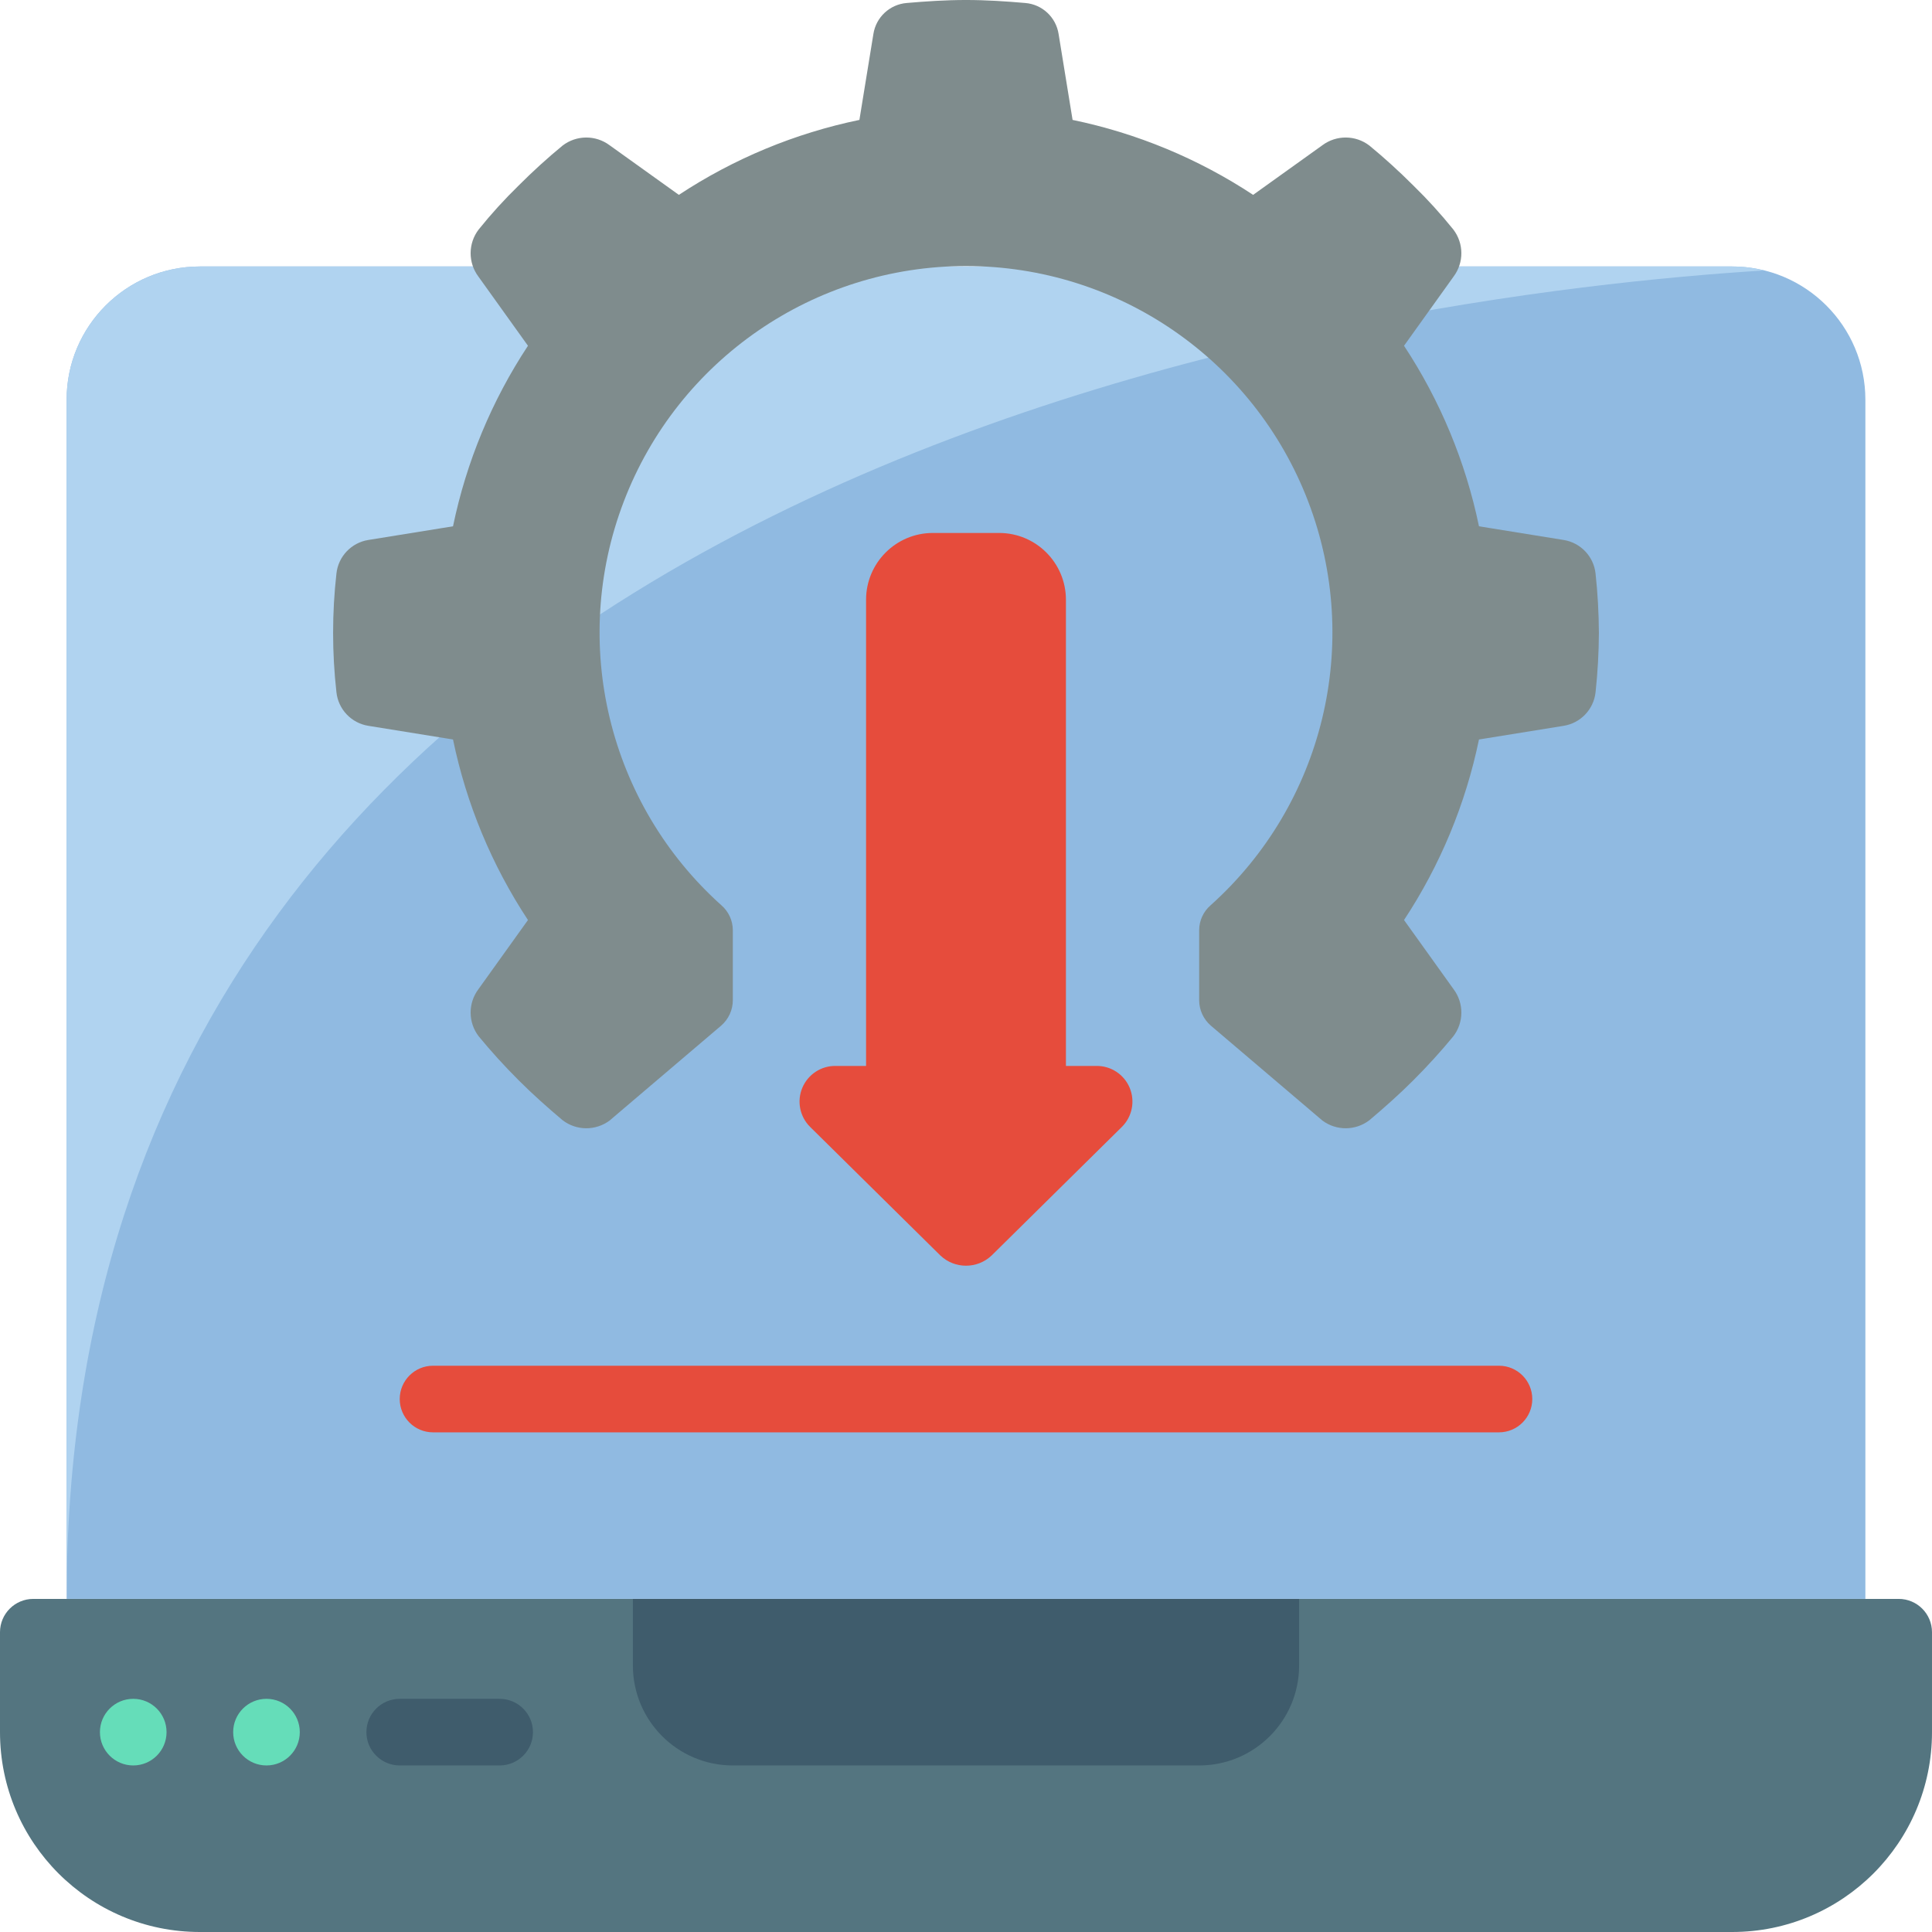 <svg height="512" viewBox="0 0 58 58" width="512" xmlns="http://www.w3.org/2000/svg"><g id="Page-1" fill="none" fill-rule="evenodd"><g id="021---Install-Software"><path id="Path" d="m52 58h-46c-3.314 0-6-2.686-6-6v-3c0-.552.448-1 1-1h56c.552 0 1 .448 1 1v3c0 3.314-2.686 6-6 6z" fill="#547580"/><path id="Path" d="m19 48h20v2c0 1.657-1.343 3-3 3h-14c-1.657 0-3-1.343-3-3z" fill="#3f5c6c"/><path id="Path" d="m35.43 8h16.57c2.209 0 4 1.791 4 4v36h-54v-36c0-2.209 1.791-4 4-4z" fill="#90bae1"/><path id="Path" d="m52.95 8.12c-11.41.71-50.95 5.65-50.95 39.88v-36c0-2.209 1.791-4 4-4h46c.321-.001.64.039.95.12z" fill="#b0d3f0"/><path id="Path" d="m15 53h-3c-.552 0-1-.448-1-1s.448-1 1-1h3c.552 0 1 .448 1 1s-.448 1-1 1z" fill="#3f5c6c"/><circle id="Oval" cx="4" cy="52" fill="#65ddb9" r="1"/><circle id="Oval" cx="8" cy="52" fill="#65ddb9" r="1"/><path id="Path" d="m48 19c-.003.595-.036 1.189-.1 1.78-.055.515-.449.929-.96 1.01l-2.54.41c-.4 1.933-1.163 3.772-2.25 5.42l1.49 2.08c.312.419.308.995-.01 1.41-.37.45-.77.89-1.2 1.32s-.87.82-1.32 1.2c-.415.318-.991.322-1.41.01l-3.35-2.85c-.221-.191-.349-.468-.35-.76v-2.11c.002-.284.126-.553.34-.74 3.396-3.042 4.563-7.864 2.934-12.122-1.629-4.258-5.715-7.071-10.274-7.071s-8.646 2.812-10.274 7.071c-1.629 4.258-.461 9.08 2.934 12.122.214.187.338.456.34.74v2.11c-.001.292-.129.569-.35.76l-3.35 2.85c-.419.312-.995.308-1.41-.01-.45-.38-.89-.77-1.32-1.2s-.83-.87-1.2-1.32c-.318-.415-.322-.991-.01-1.41l1.49-2.08c-1.087-1.648-1.85-3.487-2.25-5.42l-2.54-.41c-.511-.081-.905-.495-.96-1.01-.133-1.183-.133-2.377 0-3.56.055-.515.449-.929.96-1.01l2.54-.41c.4-1.933 1.163-3.772 2.25-5.42l-1.49-2.08c-.312-.419-.308-.995.01-1.41.373-.464.774-.904 1.2-1.32.43-.43.87-.83 1.32-1.2.415-.318.991-.322 1.41-.01l2.08 1.49c1.648-1.087 3.487-1.85 5.42-2.25l.42-2.58c.079-.504.492-.888 1-.93.58-.05 1.17-.09 1.78-.09s1.2.04 1.78.09c.508.042.921.426 1 .93l.42 2.58c1.933.4 3.772 1.163 5.42 2.25l2.08-1.49c.419-.312.995-.308 1.41.01.45.37.89.77 1.32 1.2.426.416.827.856 1.2 1.32.318.415.322.991.01 1.41l-1.49 2.08c1.087 1.648 1.85 3.487 2.25 5.42l2.54.41c.511.081.905.495.96 1.01.064.591.097 1.185.1 1.78z" fill="#7f8c8d"/><g fill="#e64c3c"><path id="Path" d="m33.68 33.83-3.91 3.86c-.432.41-1.108.41-1.54 0l-3.91-3.86c-.31-.307-.403-.773-.233-1.175s.566-.662 1.003-.655h.91v-14c.003-1.103.897-1.997 2-2h2c1.103.003 1.997.897 2 2v14h.91c.437-.007.834.252 1.003.655s.077.868-.233 1.175z"/><path id="Path" d="m45 43h-32c-.552 0-1-.448-1-1s.448-1 1-1h32c.552 0 1 .448 1 1s-.448 1-1 1z"/></g></g></g></svg>